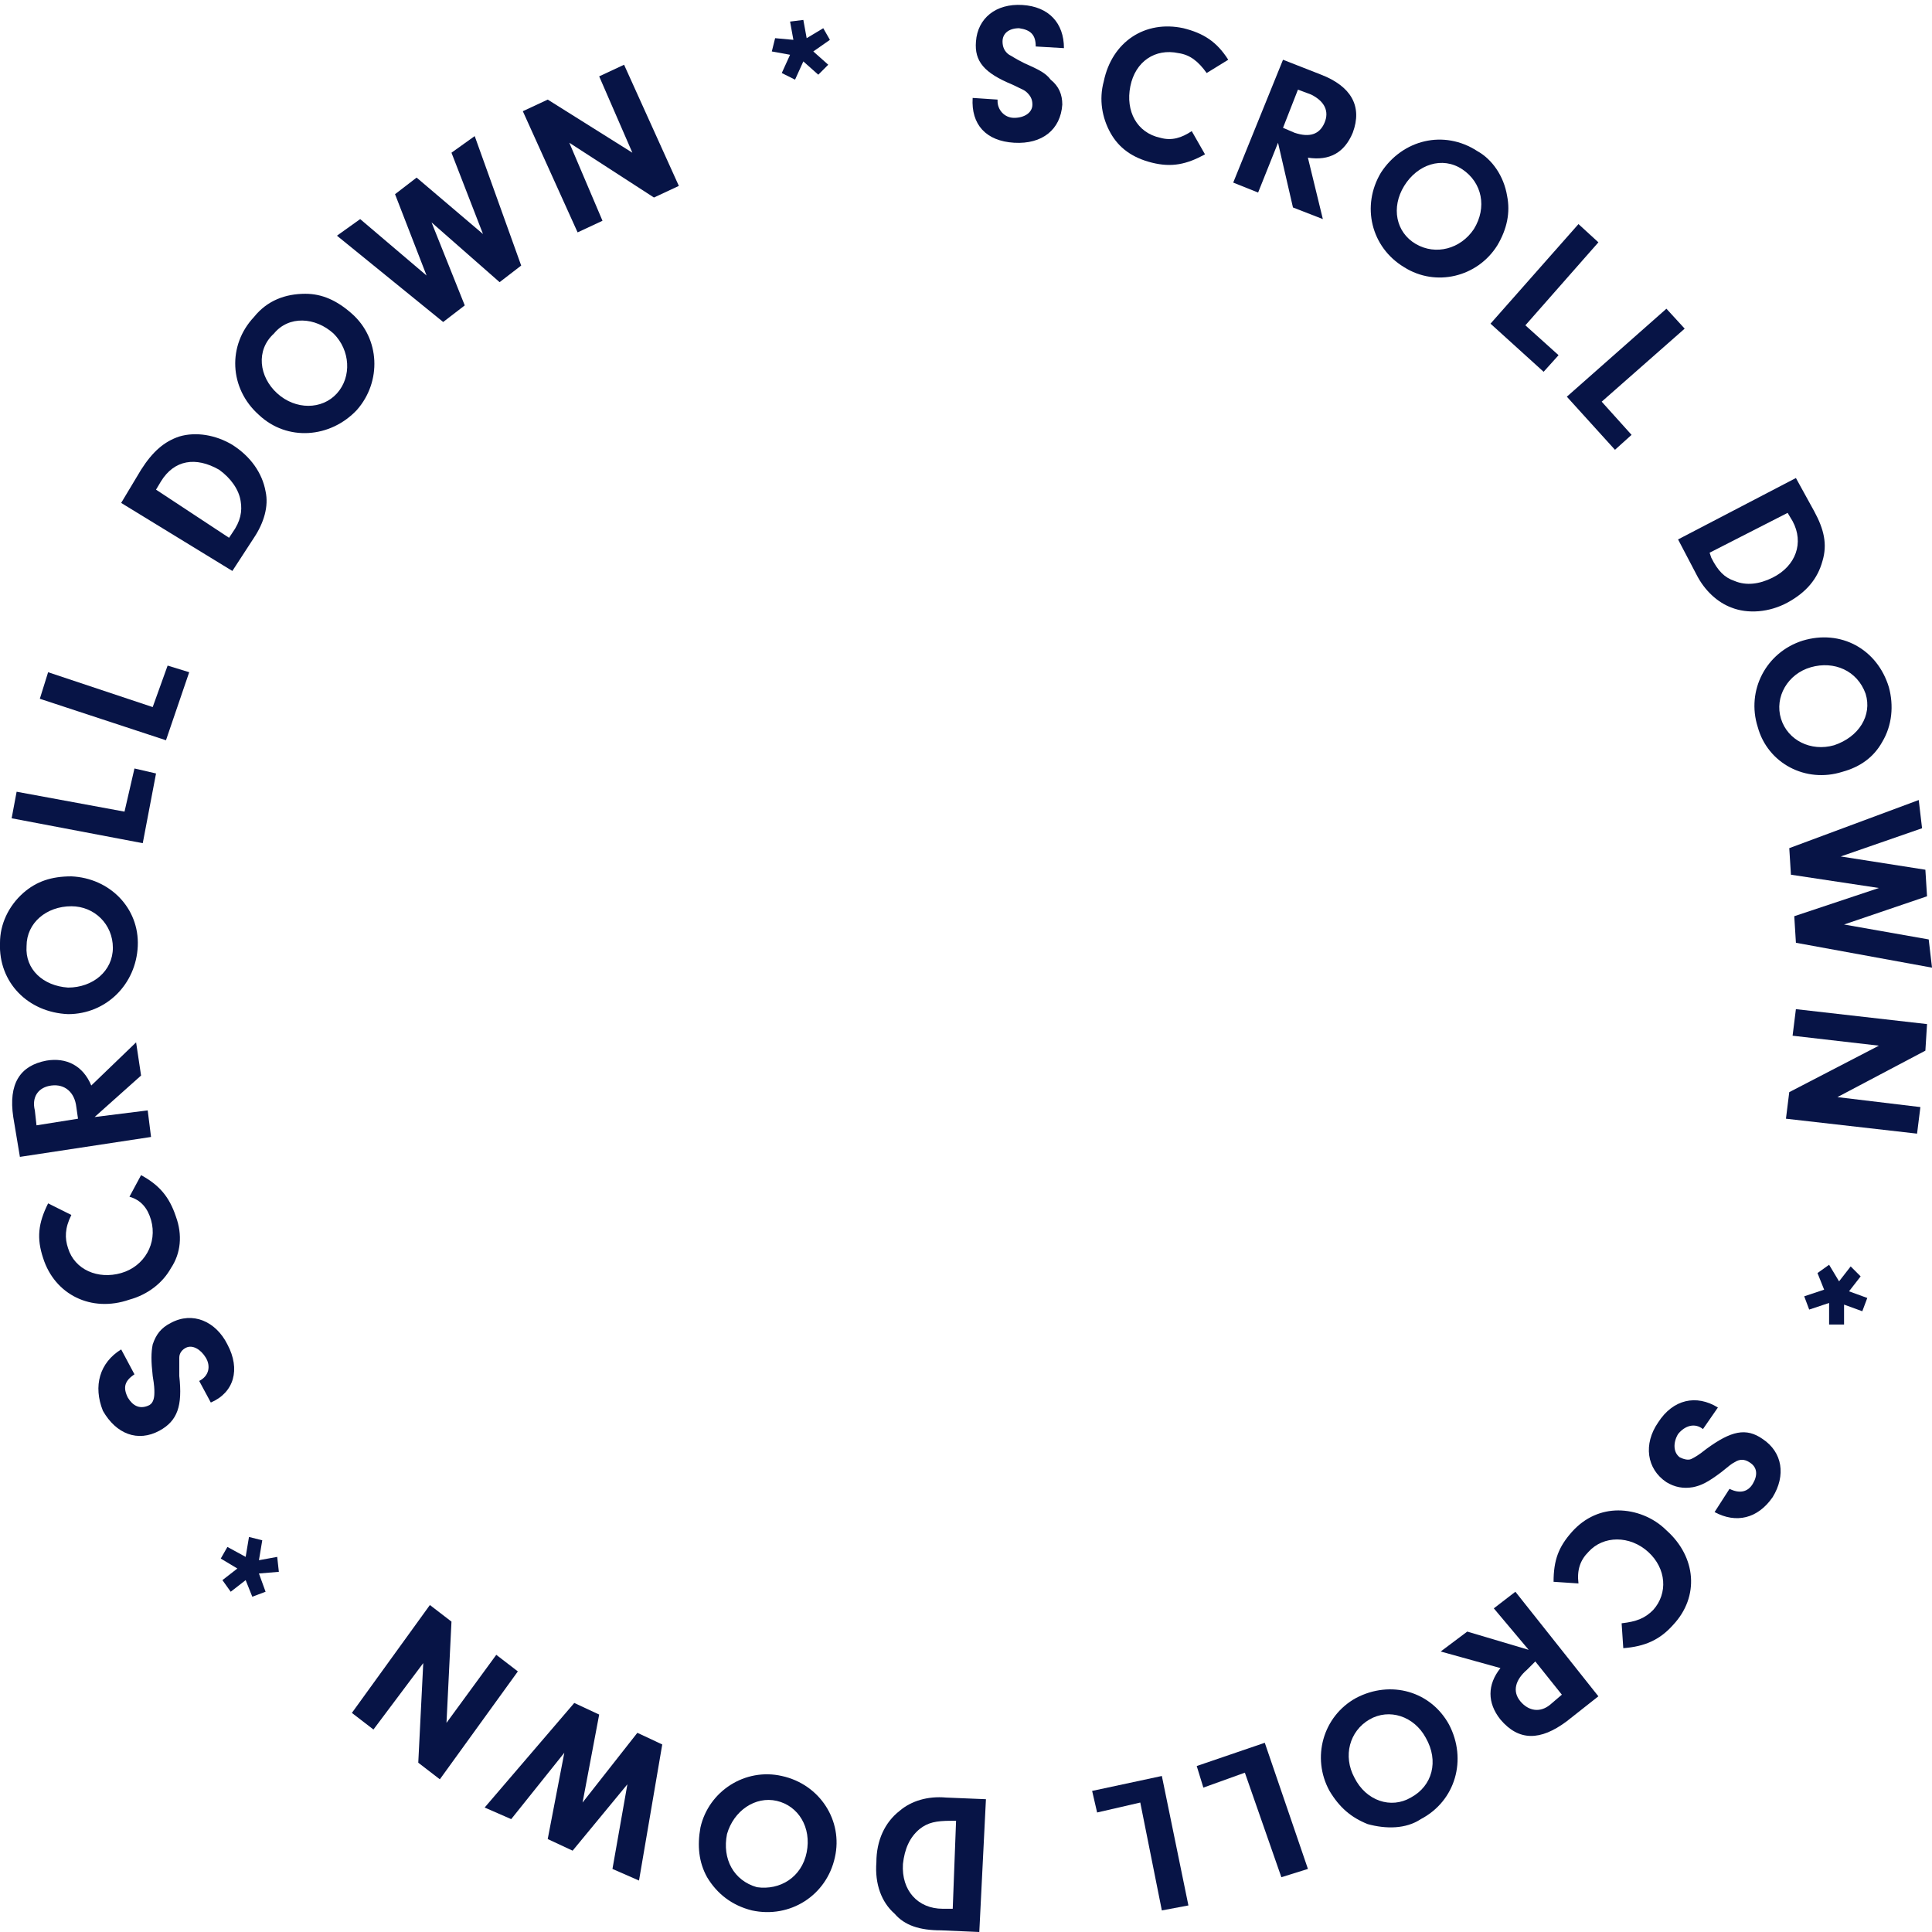 <svg width="119" height="119" viewBox="0 0 119 119" fill="none" xmlns="http://www.w3.org/2000/svg">
<path d="M61.444 6.134V6.236C61.444 6.747 61.852 7.259 62.466 7.259C63.079 7.259 63.59 6.952 63.59 6.441C63.59 6.134 63.488 5.93 63.284 5.725C63.079 5.521 62.977 5.521 62.364 5.214C60.626 4.498 60.012 3.783 60.114 2.556C60.217 1.125 61.341 0.205 62.977 0.307C64.613 0.409 65.533 1.431 65.533 2.965L63.795 2.863C63.795 2.147 63.488 1.84 62.773 1.738C62.159 1.738 61.75 2.045 61.75 2.556C61.75 2.863 61.852 3.169 62.159 3.374C62.364 3.476 62.466 3.578 63.079 3.885C63.999 4.294 64.408 4.498 64.715 4.907C65.226 5.316 65.431 5.827 65.431 6.441C65.328 7.974 64.204 8.894 62.466 8.792C60.728 8.69 59.808 7.668 59.91 6.032L61.444 6.134Z" fill="#071446"/>
<path d="M74.222 9.508C73.098 10.121 72.177 10.326 70.951 10.019C69.724 9.712 68.906 9.099 68.395 8.179C67.884 7.259 67.679 6.134 67.986 5.009C68.497 2.556 70.542 1.227 72.893 1.738C74.12 2.045 74.938 2.556 75.653 3.68L74.324 4.498C73.813 3.783 73.302 3.374 72.586 3.272C71.155 2.965 69.928 3.783 69.622 5.316C69.315 6.85 70.031 8.179 71.462 8.485C72.177 8.69 72.791 8.485 73.404 8.076L74.222 9.508Z" fill="#071446"/>
<path d="M77.493 11.859L75.959 11.246L79.026 3.68L81.377 4.601C83.218 5.316 83.933 6.543 83.32 8.179C82.809 9.406 81.888 9.917 80.559 9.712L81.48 13.495L79.639 12.779L78.719 8.792L77.493 11.859ZM79.742 8.179C80.662 8.485 81.275 8.281 81.582 7.565C81.888 6.85 81.582 6.236 80.764 5.827L79.946 5.521L79.026 7.872L79.742 8.179Z" fill="#071446"/>
<path d="M92.829 12.064C93.033 13.086 92.829 14.108 92.216 15.131C90.989 17.073 88.433 17.686 86.49 16.46C84.446 15.233 83.832 12.677 85.059 10.632C86.388 8.588 88.944 7.974 90.989 9.303C91.909 9.814 92.624 10.837 92.829 12.064ZM86.49 11.45C85.672 12.779 85.979 14.313 87.206 15.028C88.433 15.744 89.966 15.335 90.784 14.108C91.602 12.779 91.295 11.246 90.069 10.428C88.842 9.61 87.308 10.121 86.49 11.45Z" fill="#071446"/>
<path d="M95.998 21.878L95.078 22.9L91.807 19.936L97.225 13.802L98.452 14.926L93.954 20.038L95.998 21.878Z" fill="#071446"/>
<path d="M100.495 26.785L99.473 27.705L96.508 24.434L102.642 19.015L103.766 20.242L98.655 24.741L100.495 26.785Z" fill="#071446"/>
<path d="M110.618 29.443L111.743 31.488C112.356 32.612 112.56 33.533 112.254 34.555C111.947 35.68 111.231 36.497 110.107 37.111C108.982 37.724 107.653 37.827 106.631 37.417C105.813 37.111 104.995 36.395 104.484 35.373L103.359 33.226L110.618 29.443ZM105.302 34.044L105.404 34.35C105.813 35.168 106.222 35.577 106.835 35.782C107.551 36.089 108.369 35.986 109.187 35.577C110.618 34.862 111.129 33.43 110.414 32.101L110.107 31.59L105.302 34.044Z" fill="#071446"/>
<path d="M115.934 45.699C115.423 46.619 114.605 47.232 113.48 47.539C111.231 48.254 108.88 47.028 108.266 44.778C107.551 42.529 108.778 40.178 111.027 39.462C113.378 38.747 115.627 39.973 116.343 42.325C116.65 43.449 116.547 44.676 115.934 45.699ZM111.538 41.098C110.107 41.507 109.289 42.938 109.698 44.267C110.107 45.596 111.538 46.312 112.969 45.903C114.503 45.392 115.321 44.063 114.912 42.734C114.4 41.302 112.969 40.689 111.538 41.098Z" fill="#071446"/>
<path d="M118.797 57.864L119.001 59.602L110.618 58.069L110.516 56.433L115.73 54.695L110.311 53.877L110.209 52.241L118.183 49.277L118.388 51.015L113.378 52.753L118.592 53.57L118.694 55.206L113.583 56.944L118.797 57.864Z" fill="#071446"/>
<path d="M110.413 63.794L110.617 62.158L118.694 63.078L118.592 64.714L113.173 67.576L118.285 68.19L118.08 69.826L110.004 68.906L110.208 67.27L115.729 64.407L110.413 63.794Z" fill="#071446"/>
<path d="M111.947 78.413L112.662 77.902L113.276 78.924L113.991 78.004L114.605 78.618L113.889 79.538L115.014 79.947L114.707 80.765L113.583 80.356V81.583H112.662V80.254L111.436 80.662L111.129 79.845L112.356 79.436L111.947 78.413Z" fill="#071446"/>
<path d="M104.893 88.023C104.381 87.614 103.768 87.819 103.359 88.33C103.052 88.841 103.052 89.455 103.461 89.761C103.666 89.864 103.973 89.966 104.177 89.864C104.381 89.761 104.586 89.659 105.097 89.25C106.631 88.126 107.551 87.921 108.573 88.637C109.8 89.455 110.004 90.886 109.186 92.215C108.266 93.544 106.937 93.851 105.608 93.135L106.528 91.704C107.142 92.01 107.653 91.908 107.96 91.397C108.266 90.886 108.266 90.375 107.755 90.068C107.449 89.864 107.142 89.864 106.835 90.068C106.631 90.17 106.528 90.272 106.017 90.681C105.199 91.295 104.79 91.499 104.279 91.602C103.666 91.704 103.155 91.602 102.644 91.295C101.417 90.477 101.212 88.943 102.132 87.614C103.052 86.183 104.484 85.876 105.813 86.694L104.893 88.023Z" fill="#071446"/>
<path d="M95.691 97.429C95.691 96.1 95.998 95.282 96.816 94.362C97.634 93.442 98.656 93.033 99.678 93.033C100.701 93.033 101.825 93.442 102.643 94.26C104.484 95.895 104.688 98.349 103.052 100.087C102.234 101.007 101.314 101.416 99.985 101.518L99.883 99.985C100.803 99.882 101.314 99.678 101.825 99.167C102.746 98.144 102.643 96.611 101.519 95.589C100.394 94.566 98.758 94.566 97.838 95.589C97.327 96.1 97.123 96.713 97.225 97.531L95.691 97.429Z" fill="#071446"/>
<path d="M92.01 99.065L93.339 98.042L98.451 104.483L96.508 106.016C94.872 107.243 93.543 107.243 92.419 105.914C91.601 104.892 91.601 103.767 92.419 102.745L88.738 101.723L90.374 100.496L94.157 101.62L92.01 99.065ZM94.054 102.847C93.339 103.461 93.134 104.176 93.645 104.79C94.157 105.403 94.872 105.505 95.486 104.994L96.201 104.381L94.566 102.336L94.054 102.847Z" fill="#071446"/>
<path d="M84.242 112.355C83.219 111.946 82.504 111.333 81.89 110.31C80.766 108.266 81.481 105.71 83.526 104.585C85.673 103.461 88.127 104.176 89.251 106.221C90.376 108.368 89.66 110.924 87.513 112.048C86.593 112.662 85.366 112.662 84.242 112.355ZM87.82 107.039C87.104 105.71 85.571 105.199 84.344 105.914C83.117 106.63 82.708 108.163 83.424 109.492C84.139 110.924 85.673 111.435 86.9 110.719C88.229 110.004 88.638 108.47 87.82 107.039Z" fill="#071446"/>
<path d="M74.12 110.106L73.711 108.777L77.903 107.345L80.561 115.115L78.925 115.626L76.676 109.186L74.12 110.106Z" fill="#071446"/>
<path d="M67.576 111.639L67.269 110.31L71.563 109.39L73.199 117.364L71.563 117.671L70.234 111.026L67.576 111.639Z" fill="#071446"/>
<path d="M60.319 119L57.967 118.898C56.638 118.898 55.718 118.591 55.105 117.876C54.287 117.16 53.878 116.035 53.98 114.706C53.98 113.377 54.492 112.253 55.412 111.537C56.127 110.924 57.15 110.617 58.274 110.719L60.728 110.821L60.319 119ZM58.888 112.15H58.581C57.661 112.15 57.15 112.253 56.638 112.662C56.025 113.173 55.718 113.888 55.616 114.809C55.514 116.444 56.536 117.569 58.07 117.569H58.683L58.888 112.15Z" fill="#071446"/>
<path d="M43.553 115.626C43.041 114.706 42.939 113.684 43.144 112.559C43.655 110.31 45.904 108.879 48.153 109.39C50.505 109.901 51.936 112.15 51.425 114.4C50.913 116.751 48.664 118.182 46.313 117.671C45.086 117.364 44.166 116.649 43.553 115.626ZM49.687 114.093C49.993 112.559 49.175 111.23 47.846 110.924C46.517 110.617 45.188 111.537 44.779 112.968C44.473 114.502 45.188 115.831 46.62 116.24C48.051 116.444 49.38 115.626 49.687 114.093Z" fill="#071446"/>
<path d="M31.487 112.048L29.852 111.333L35.372 104.892L36.906 105.607L35.883 111.026L39.257 106.732L40.791 107.448L39.359 115.831L37.724 115.115L38.644 109.901L35.27 113.991L33.736 113.275L34.759 107.959L31.487 112.048Z" fill="#071446"/>
<path d="M30.568 101.927L31.897 102.949L27.092 109.595L25.763 108.572L26.07 102.438L23.003 106.528L21.674 105.505L26.479 98.86L27.808 99.882L27.501 106.119L30.568 101.927Z" fill="#071446"/>
<path d="M17.074 95.895L17.176 96.815L15.949 96.918L16.358 98.042L15.54 98.349L15.131 97.327L14.211 98.042L13.7 97.327L14.62 96.611L13.598 95.998L14.007 95.282L15.131 95.895L15.336 94.668L16.154 94.873L15.949 96.1L17.074 95.895Z" fill="#071446"/>
<path d="M12.269 85.058C12.882 84.752 12.985 84.138 12.678 83.627C12.371 83.116 11.86 82.809 11.451 83.014C11.247 83.116 11.042 83.32 11.042 83.627C11.042 83.934 11.042 84.036 11.042 84.752C11.247 86.592 10.94 87.512 9.815 88.126C8.486 88.841 7.157 88.33 6.339 86.899C5.726 85.365 6.135 83.934 7.464 83.116L8.282 84.65C7.668 85.058 7.566 85.467 7.873 86.081C8.18 86.592 8.589 86.796 9.1 86.592C9.406 86.49 9.509 86.183 9.509 85.774C9.509 85.57 9.509 85.365 9.406 84.752C9.304 83.832 9.304 83.32 9.406 82.809C9.611 82.196 9.918 81.787 10.531 81.48C11.86 80.765 13.291 81.378 14.007 82.809C14.825 84.343 14.416 85.774 12.985 86.388L12.269 85.058Z" fill="#071446"/>
<path d="M8.689 72.382C9.814 72.995 10.427 73.711 10.836 74.937C11.245 76.062 11.143 77.187 10.53 78.107C10.018 79.027 9.098 79.742 7.974 80.049C5.622 80.867 3.373 79.742 2.657 77.493C2.249 76.266 2.351 75.346 2.964 74.12L4.395 74.835C3.987 75.653 3.987 76.266 4.191 76.88C4.6 78.209 6.031 78.822 7.462 78.413C8.894 78.004 9.712 76.573 9.303 75.142C9.098 74.426 8.689 73.915 7.974 73.711L8.689 72.382Z" fill="#071446"/>
<path d="M9.098 68.394L9.303 70.03L1.226 71.257L0.817 68.803C0.511 66.759 1.226 65.634 2.862 65.327C4.089 65.123 5.111 65.634 5.622 66.861L8.383 64.203L8.689 66.247L5.827 68.803L9.098 68.394ZM4.702 68.19C4.6 67.27 3.987 66.759 3.169 66.861C2.351 66.963 1.942 67.576 2.146 68.394L2.249 69.314L4.805 68.906L4.702 68.19Z" fill="#071446"/>
<path d="M1.431 55.002C2.249 54.286 3.169 53.979 4.396 53.979C6.748 54.082 8.588 55.922 8.486 58.273C8.383 60.625 6.543 62.465 4.192 62.465C1.738 62.362 -0.102 60.522 0 58.069C0 56.944 0.511 55.82 1.431 55.002ZM4.192 60.829C5.725 60.829 6.952 59.807 6.952 58.375C6.952 56.944 5.827 55.82 4.396 55.82C2.863 55.82 1.636 56.842 1.636 58.273C1.534 59.705 2.658 60.727 4.192 60.829Z" fill="#071446"/>
<path d="M8.282 47.334L9.611 47.641L8.793 51.935L0.717 50.401L1.024 48.766L7.669 49.992L8.282 47.334Z" fill="#071446"/>
<path d="M10.325 40.996L11.654 41.405L10.223 45.596L2.453 43.04L2.964 41.405L9.405 43.552L10.325 40.996Z" fill="#071446"/>
<path d="M7.463 30.977L8.69 28.932C9.405 27.808 10.121 27.194 11.041 26.887C12.063 26.581 13.29 26.785 14.312 27.399C15.437 28.114 16.153 29.137 16.357 30.261C16.562 31.181 16.255 32.204 15.642 33.124L14.312 35.168L7.463 30.977ZM14.108 33.124L14.312 32.817C14.824 32.101 14.926 31.488 14.824 30.875C14.722 30.159 14.21 29.443 13.495 28.932C12.063 28.114 10.734 28.319 9.916 29.648L9.61 30.159L14.108 33.124Z" fill="#071446"/>
<path d="M18.812 18.095C19.834 18.095 20.755 18.504 21.675 19.322C23.413 20.856 23.515 23.514 21.981 25.252C20.346 26.99 17.688 27.194 15.95 25.558C14.109 23.923 14.007 21.265 15.643 19.527C16.461 18.504 17.585 18.095 18.812 18.095ZM17.074 24.229C18.199 25.252 19.834 25.252 20.755 24.229C21.675 23.207 21.573 21.571 20.55 20.549C19.426 19.527 17.79 19.424 16.87 20.549C15.745 21.571 15.95 23.207 17.074 24.229Z" fill="#071446"/>
<path d="M27.808 9.406L29.239 8.383L32.102 16.357L30.773 17.38L26.581 13.699L28.626 18.811L27.297 19.833L20.754 14.517L22.185 13.495L26.274 16.971L24.332 11.961L25.661 10.939L29.75 14.415L27.808 9.406Z" fill="#071446"/>
<path d="M37.11 13.597L35.577 14.313L32.203 6.85L33.737 6.134L38.95 9.406L36.906 4.703L38.439 3.987L41.813 11.45L40.28 12.166L35.066 8.792L37.11 13.597Z" fill="#071446"/>
<path d="M48.97 4.907L48.153 4.498L48.664 3.374L47.539 3.169L47.743 2.351L48.868 2.454L48.664 1.329L49.481 1.227L49.686 2.351L50.708 1.738L51.117 2.454L50.095 3.169L51.015 3.987L50.402 4.601L49.481 3.783L48.97 4.907Z" fill="#071446"/>
</svg>
